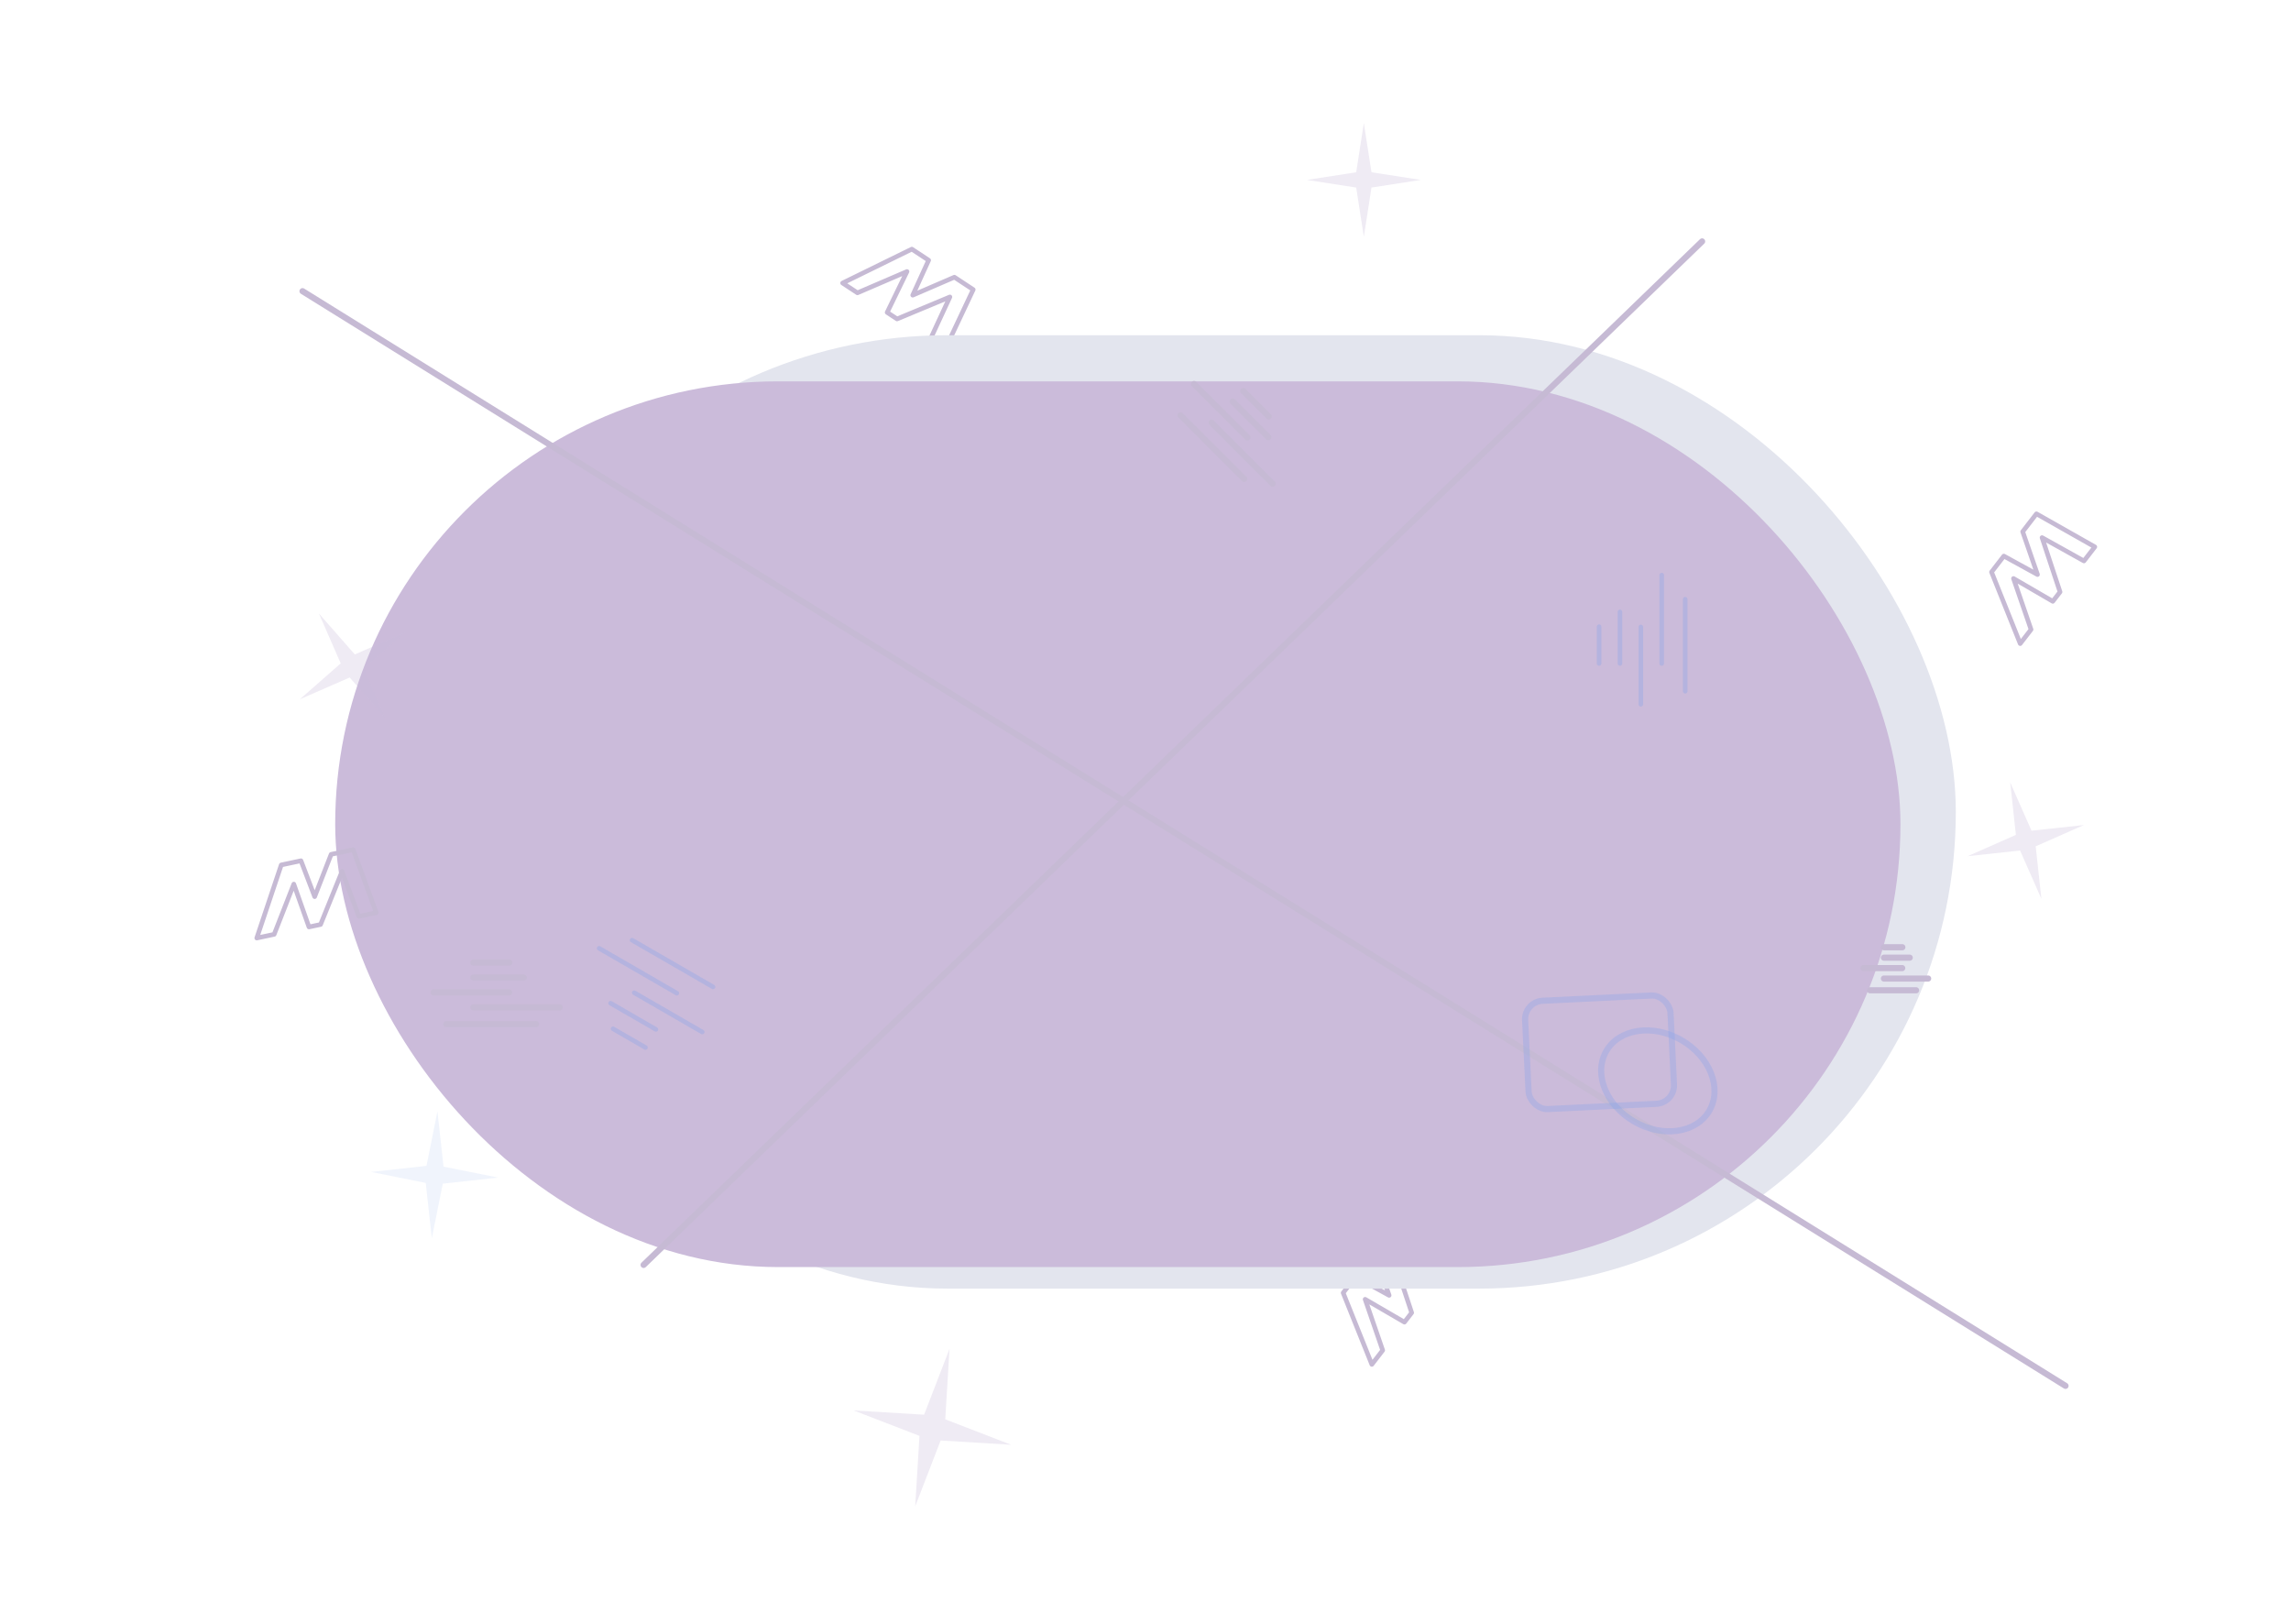 <svg width="745" height="528" viewBox="0 0 745 528" fill="none" xmlns="http://www.w3.org/2000/svg">
<path d="M296.512 81.004L274 92.034L278.83 95.217L294.946 88.286L288.491 101.584L291.711 103.707L308.895 96.556L302.338 110.71L307.169 113.894L316.478 94.162L310.359 90.13L296.805 95.978L301.986 84.612L296.512 81.004Z" stroke="#C6BAD4" stroke-width="1.5" stroke-linecap="round" stroke-linejoin="round"/>
<path d="M436.775 420.375L446.1 443.645L449.634 439.065L443.92 422.478L456.702 429.904L459.058 426.851L453.205 409.182L466.833 416.774L470.367 412.194L451.382 401.443L446.906 407.245L451.729 421.196L440.78 415.184L436.775 420.375Z" stroke="#C6BAD4" stroke-width="1.5" stroke-linecap="round" stroke-linejoin="round"/>
<g filter="url(#filter0_f_296_4)">
<rect x="636" y="419" width="483" height="310" rx="155" transform="rotate(-180 636 419)" fill="#E3E5EE"/>
</g>
<g filter="url(#filter1_f_296_4)">
<rect x="109" y="124" width="509" height="288" rx="144" fill="#CBBBDA"/>
</g>
<line x1="98.377" y1="94.678" x2="671.678" y2="450.623" stroke="#C6BAD4" stroke-width="2" stroke-linecap="round"/>
<path opacity="0.3" d="M443.5 40L445.985 56.014L462 58.5L445.985 60.986L443.5 77L441.015 60.986L425 58.5L441.015 56.014L443.5 40Z" fill="#C8BAD9"/>
<path opacity="0.3" d="M328.802 469.776L305.883 468.384L297.61 489.803L299.002 466.884L277.583 458.611L300.502 460.002L308.775 438.583L307.383 461.502L328.802 469.776Z" fill="#C8BAD9"/>
<path opacity="0.3" d="M103.707 199.49L115.381 212.797L131.6 205.706L118.293 217.38L125.384 233.6L113.71 220.292L97.491 227.383L110.798 215.71L103.707 199.49Z" fill="#C8BAD9"/>
<path opacity="0.3" d="M663.825 292.237L661.979 275.189L677.665 268.264L660.618 270.109L653.693 254.423L655.538 271.47L639.852 278.396L656.899 276.551L663.825 292.237Z" fill="#C8BAD9"/>
<path opacity="0.3" d="M140.421 402.625L143.985 384.883L161.973 382.901L144.231 379.337L142.249 361.349L138.685 379.092L120.697 381.073L138.44 384.637L140.421 402.625Z" fill="#CCD8F3"/>
<path d="M404.296 127.154L412.562 135.419M400.868 130.582L412.44 142.154M388.286 124.857L405.644 142.215M394.011 137.439L413.849 157.277M383.918 135.06L404.582 155.724" stroke="#C6BAD4" stroke-width="2" stroke-linecap="round"/>
<path d="M153.945 313H165.635M153.945 317.848H170.31M141 322.697H165.548M153.945 327.545H182M145.126 333H174.35" stroke="#C6BAD4" stroke-width="2" stroke-linecap="round"/>
<path d="M612.63 308H618.618M612.63 311.394H621.013M606 314.788H618.573M612.63 318.182H627M608.113 322H623.082" stroke="#C6BAD4" stroke-width="2" stroke-linecap="round"/>
<ellipse opacity="0.3" cx="539.108" cy="351.447" rx="19.359" ry="15.307" transform="rotate(30 539.108 351.447)" stroke="#82A0EA" stroke-width="2"/>
<path opacity="0.3" d="M520 215.739L520 203.764M526.788 215.739L526.788 198.975M533.576 229L533.576 203.853M540.364 215.739L540.364 187M548 224.773L548 194.837" stroke="#81A0EA" stroke-width="1.5" stroke-linecap="round" stroke-linejoin="round"/>
<path opacity="0.3" d="M209.896 340.605L199.369 334.527M213.296 334.716L198.558 326.207M228.355 335.558L206.247 322.794M220.096 322.938L194.831 308.351M231.864 320.898L205.545 305.703" stroke="#81A0EA" stroke-width="1.5" stroke-linecap="round" stroke-linejoin="round"/>
<rect opacity="0.3" x="495.656" y="325.697" width="47.338" height="35.252" rx="6" transform="rotate(-2.771 495.656 325.697)" stroke="#82A0EA" stroke-width="2"/>
<path d="M209.295 411.291L553.5 78.5" stroke="#C6BAD4" stroke-width="2" stroke-linecap="round"/>
<path d="M647.615 186L656.939 209.27L660.473 204.69L654.76 188.103L667.541 195.529L669.898 192.476L664.045 174.807L677.672 182.399L681.206 177.819L662.222 167.068L657.746 172.87L662.569 186.821L651.62 180.809L647.615 186Z" stroke="#C6BAD4" stroke-width="1.5" stroke-linecap="round" stroke-linejoin="round"/>
<path d="M91.46 281.241L83.495 305.011L89.154 303.809L95.542 287.471L100.472 301.407L104.245 300.606L111.227 283.352L116.695 297.962L122.354 296.761L114.85 276.275L107.682 277.797L102.323 291.551L97.873 279.879L91.46 281.241Z" stroke="#C6BAD4" stroke-width="1.5" stroke-linecap="round" stroke-linejoin="round"/>
<defs>
<filter id="filter0_f_296_4" x="44" y="0" width="701" height="528" filterUnits="userSpaceOnUse" color-interpolation-filters="sRGB">
<feFlood flood-opacity="0" result="BackgroundImageFix"/>
<feBlend mode="normal" in="SourceGraphic" in2="BackgroundImageFix" result="shape"/>
<feGaussianBlur stdDeviation="54.5" result="effect1_foregroundBlur_296_4"/>
</filter>
<filter id="filter1_f_296_4" x="0" y="15" width="727" height="506" filterUnits="userSpaceOnUse" color-interpolation-filters="sRGB">
<feFlood flood-opacity="0" result="BackgroundImageFix"/>
<feBlend mode="normal" in="SourceGraphic" in2="BackgroundImageFix" result="shape"/>
<feGaussianBlur stdDeviation="54.5" result="effect1_foregroundBlur_296_4"/>
</filter>
</defs>
</svg>
